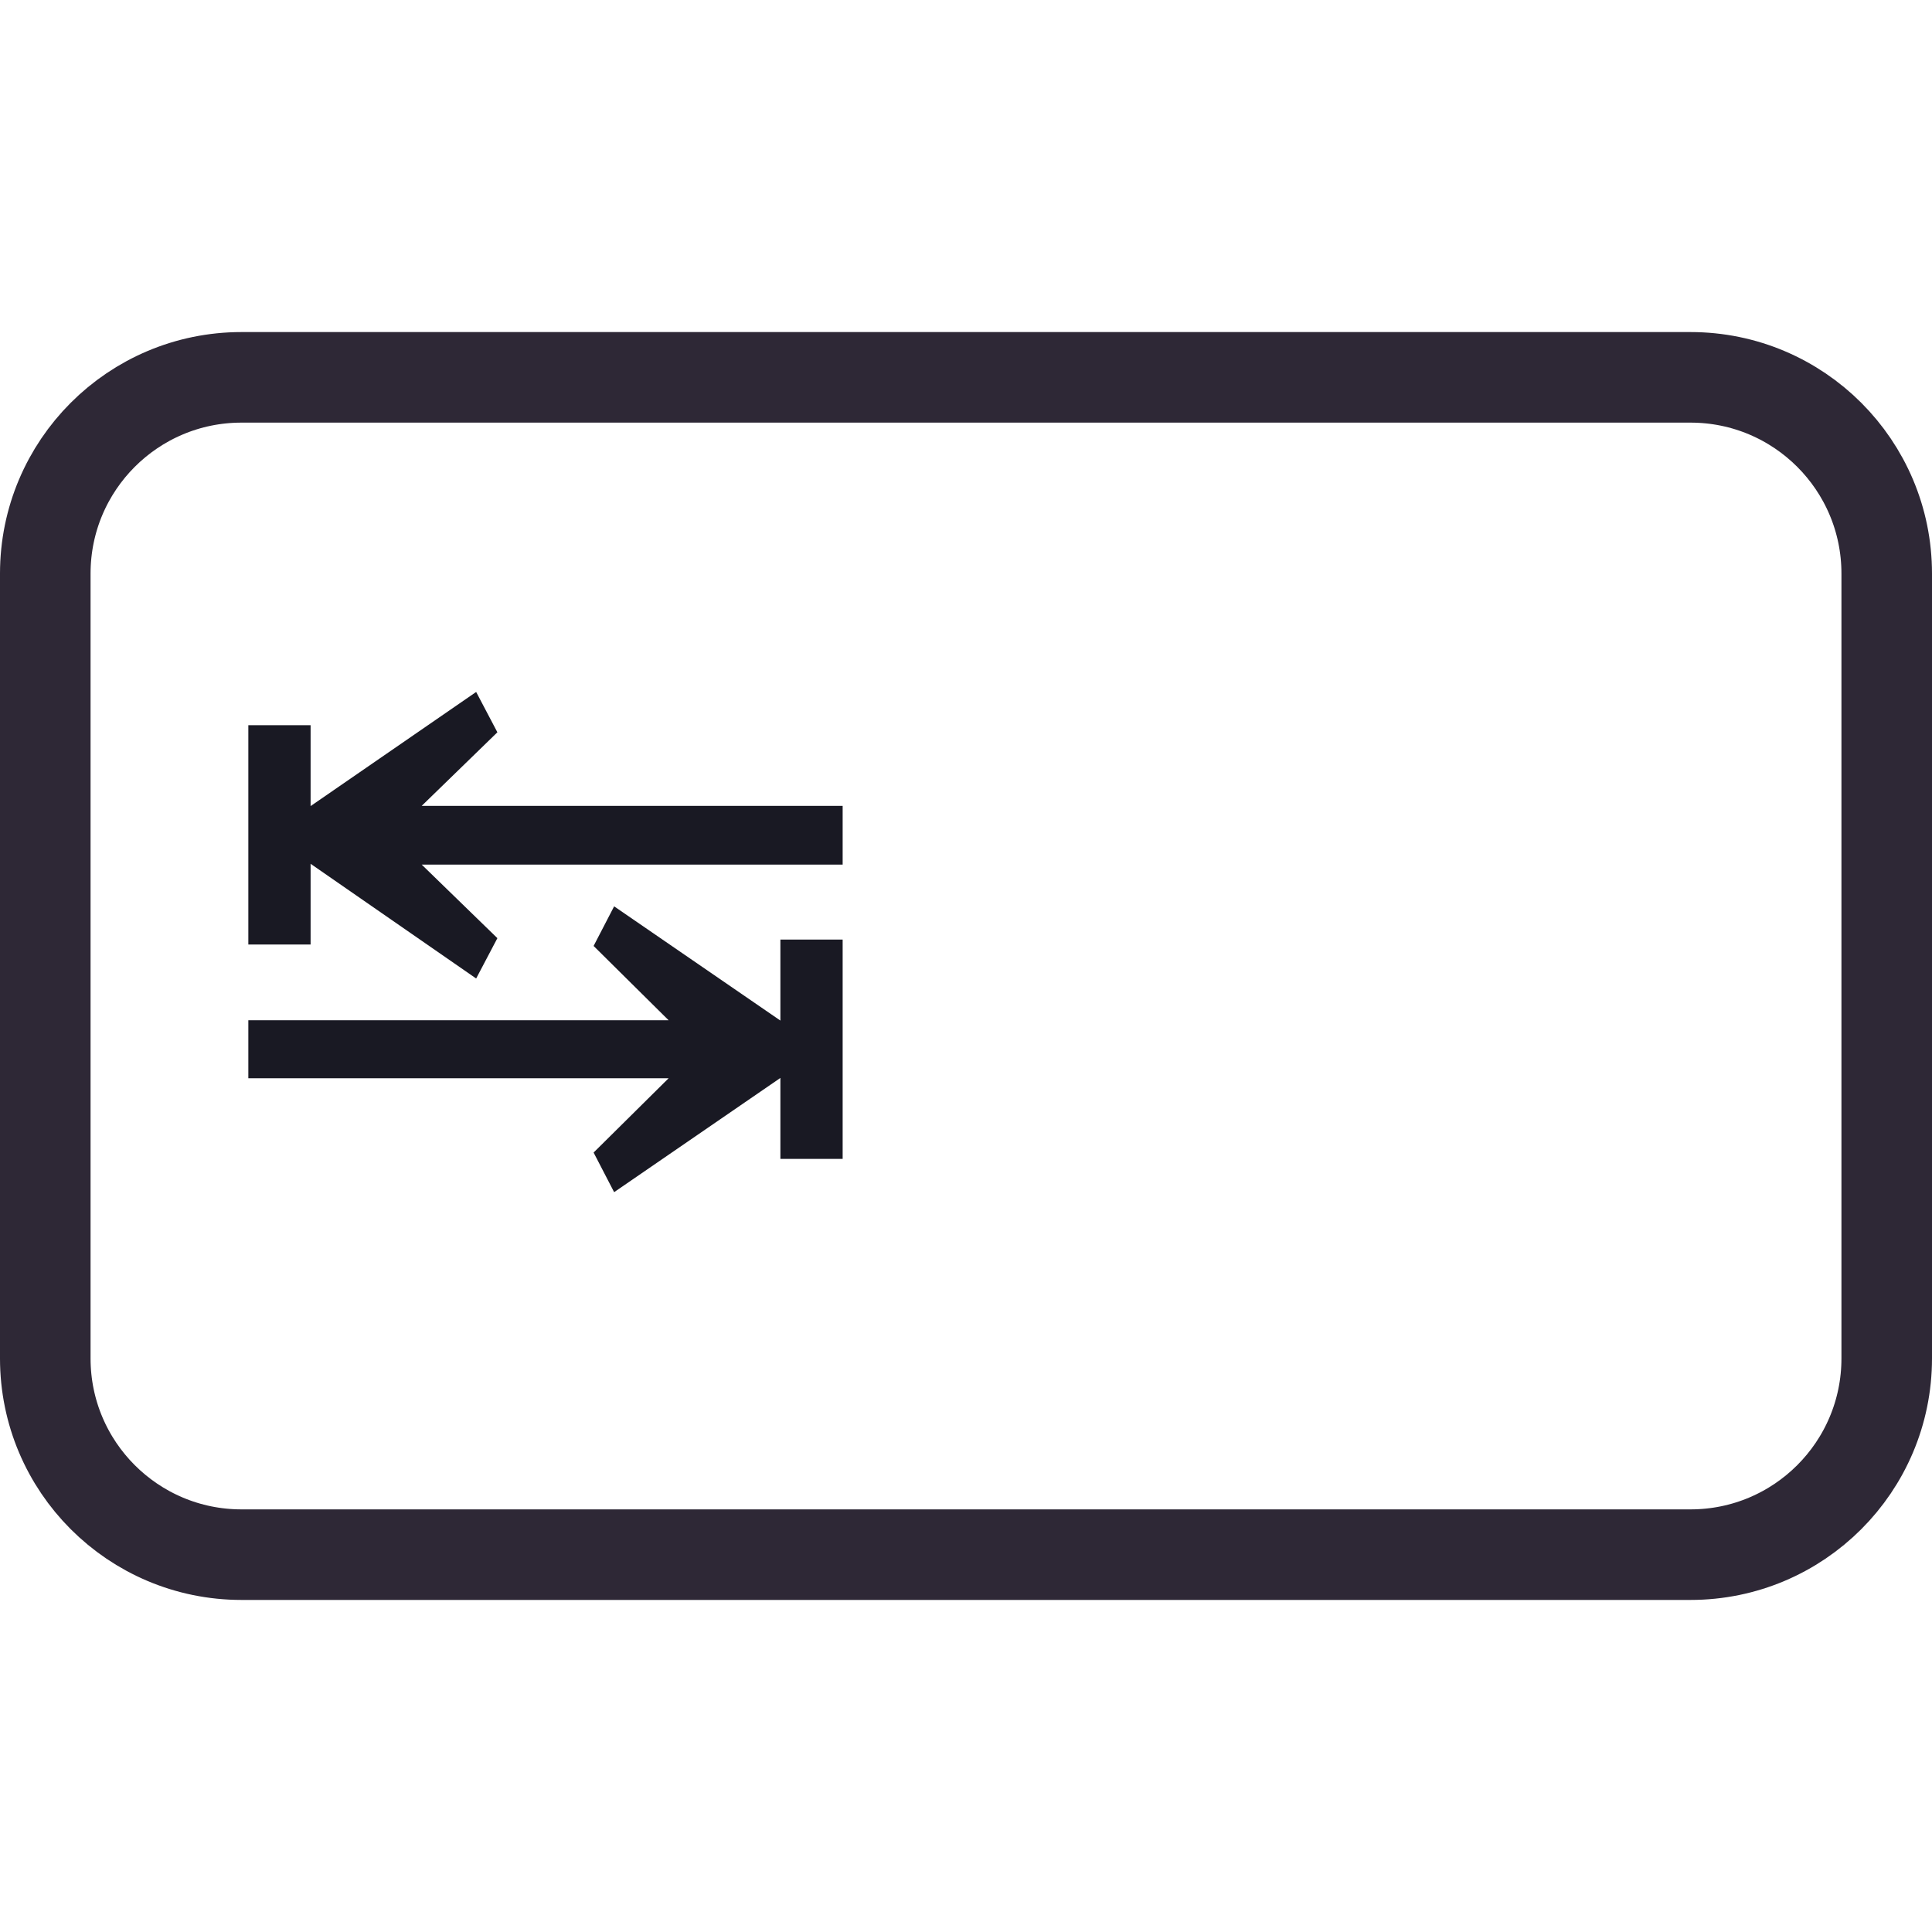 <svg width="128" height="128" viewBox="0 0 128 128" fill="none" xmlns="http://www.w3.org/2000/svg">
<path d="M48 25H80H112C119.18 25 125 30.82 125 38V38.8V55.6V90C125 97.18 119.18 103 112 103H80H64H48H16C8.82 103 3 97.18 3 90V55.6V38C3 30.82 8.82 25 16 25H48Z" stroke="#2E2836" stroke-width="6"/>
<path d="M51.703 76.781V62.25H55.828V76.781H51.703ZM16.453 62.578V48.047H20.578V62.578H16.453ZM16.453 71.438V67.594H44.297L39.328 62.672L40.688 60.047L54.469 69.516L40.688 78.984L39.328 76.359L44.297 71.438H16.453ZM17.812 55.312L31.547 45.844L32.953 48.516L27.938 53.391H55.828V57.281H27.938L32.953 62.156L31.547 64.828L17.812 55.312Z" fill="#191923"/>
</svg>
